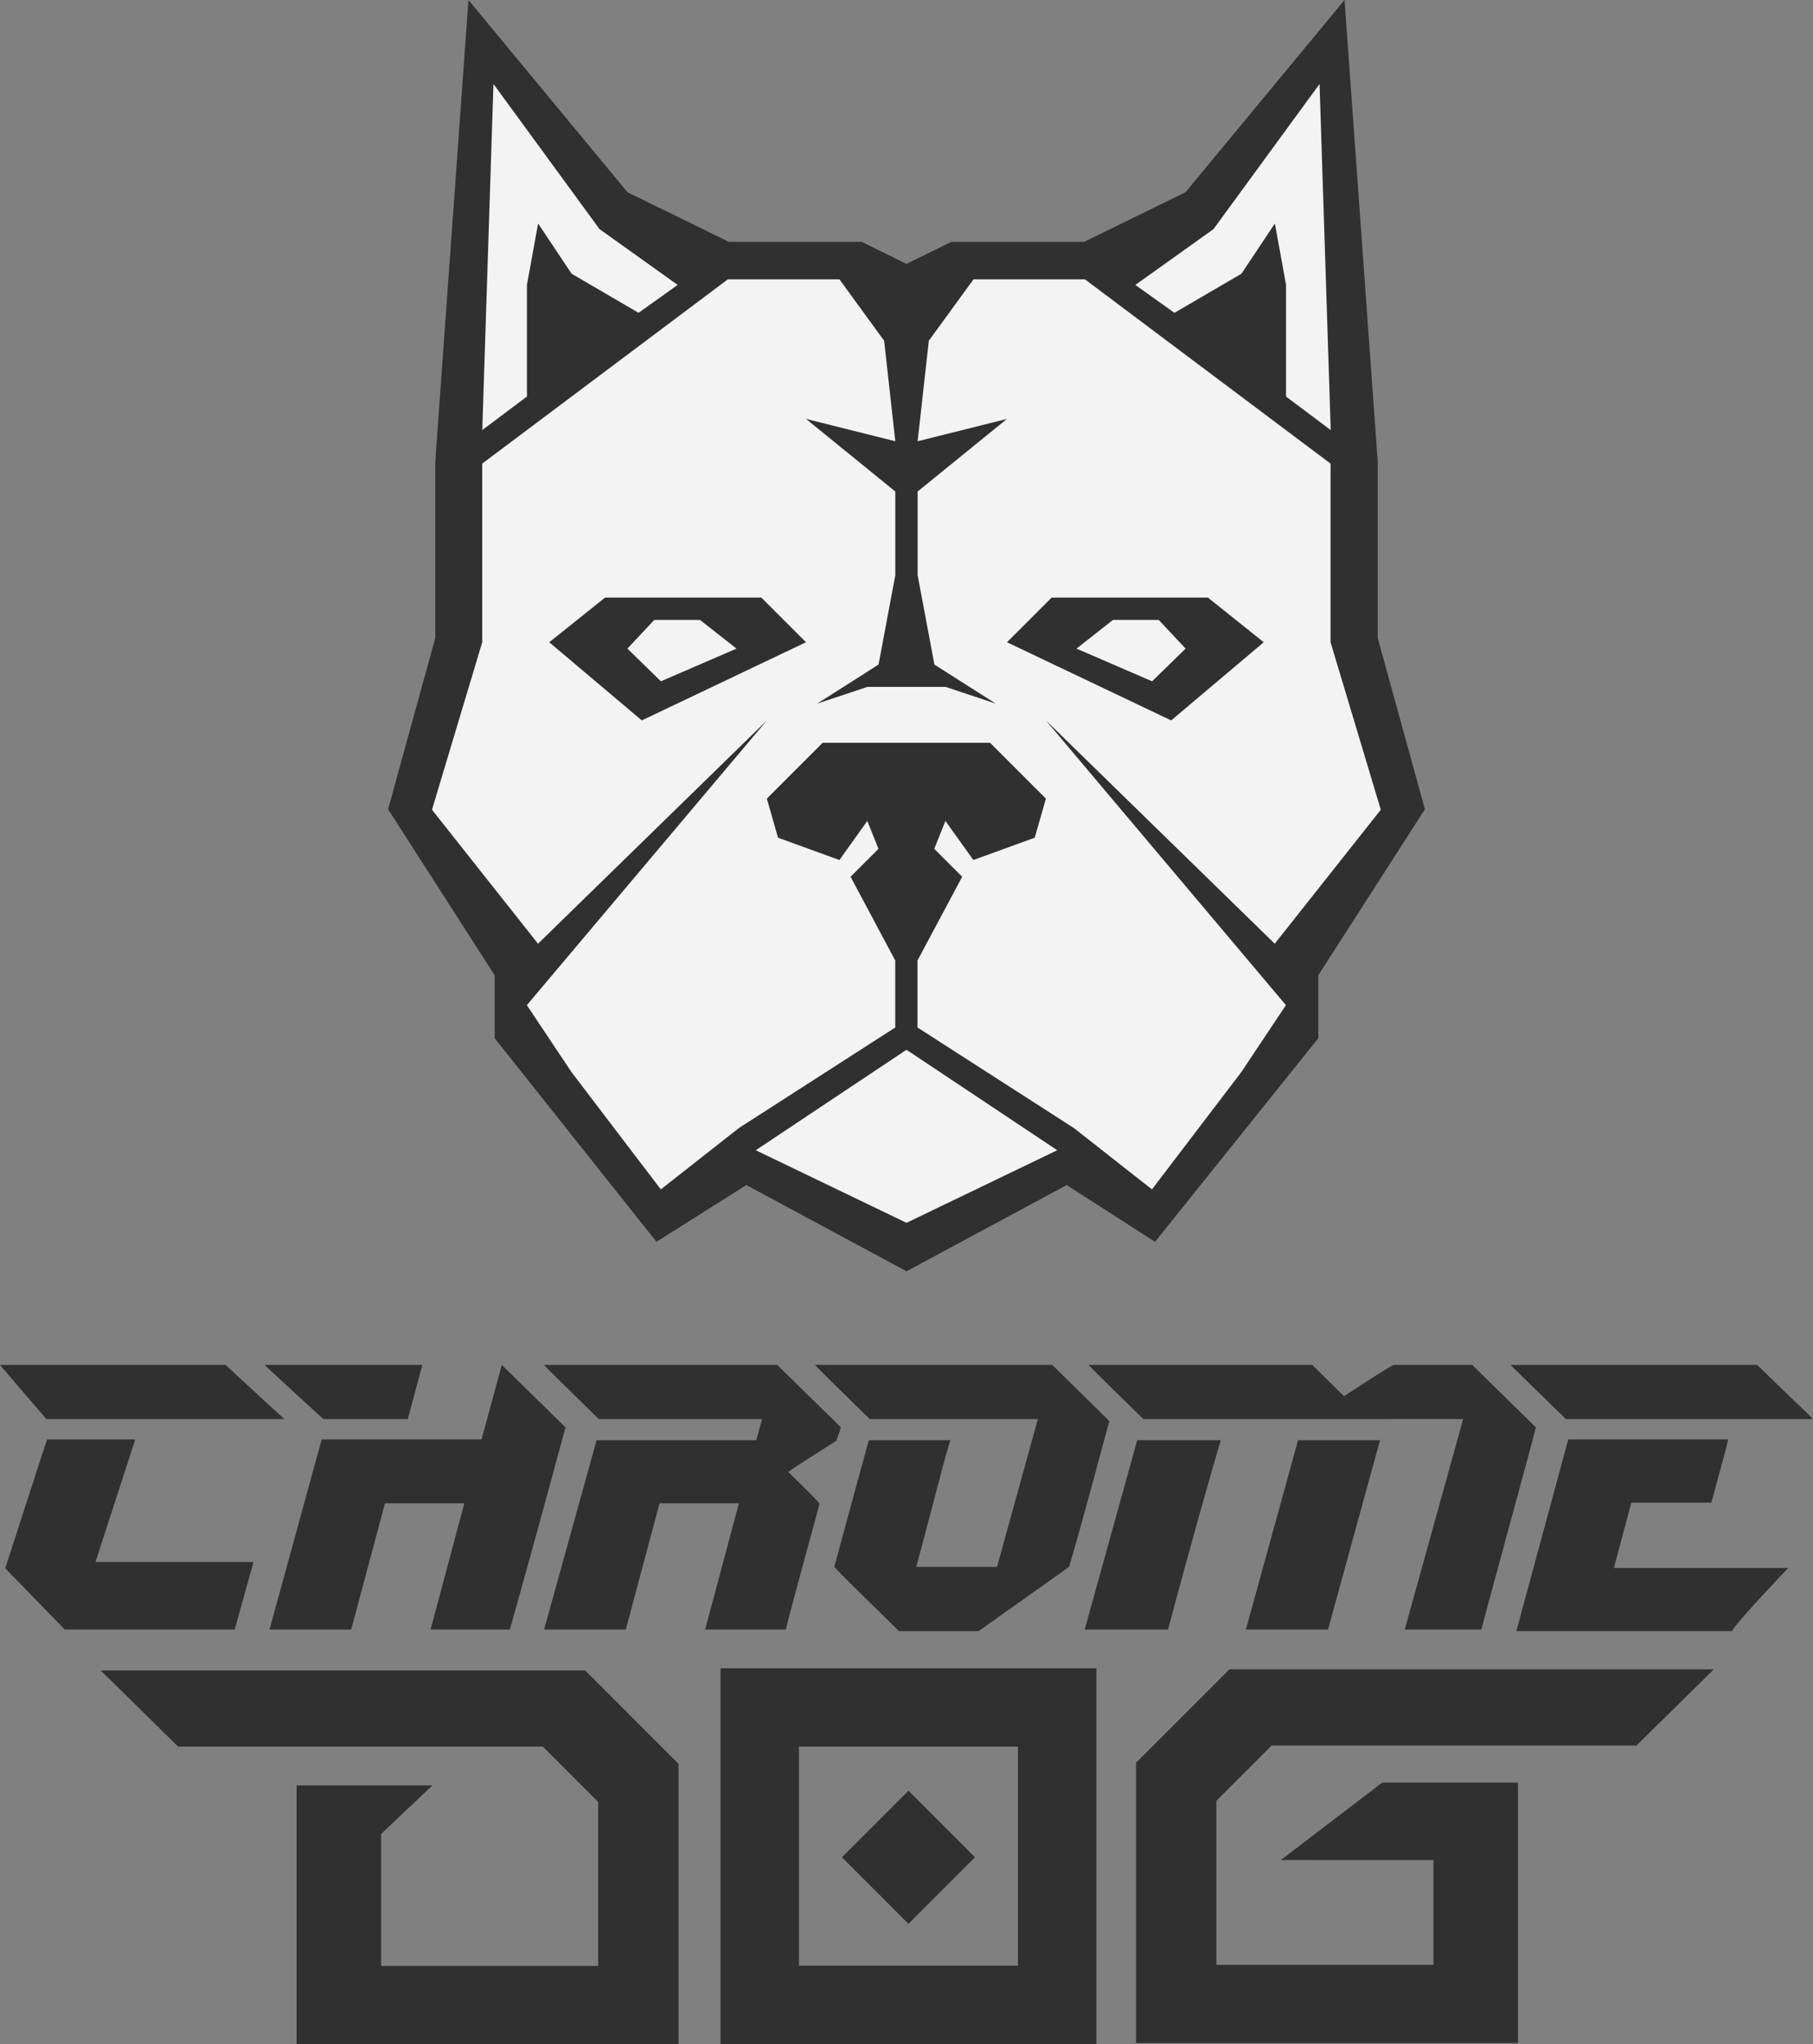 <?xml version="1.0" encoding="UTF-8"?>
<svg id="Layer_2" data-name="Layer 2" xmlns="http://www.w3.org/2000/svg" viewBox="0 0 613.36 691.42">
  <rect x="0" y="0" width="613.36" height="691.42" fill="#808080" stroke="none"/>
  <defs>
    <style>
      .cls-1, .cls-2 {
        fill: #f3f3f3;
      }

      .cls-1, .cls-2, .cls-3 {
        stroke-width: 0px;
      }

      .cls-2 {
        fill-rule: evenodd;
      }

      .cls-3 {
        fill: #303030;
      }
    </style>
  </defs>
  <g id="ChromeDog_Font_Mix" data-name="ChromeDog Font Mix">
    <g id="Dog">
      <path class="cls-3" d="m370.92,564.27v127.15h-127.15v-127.15h127.15Zm-100.63,26.52v74.1h74.1v-74.1h-74.1Zm59.57,37.43l-22.51-22.51-22.51,22.51,22.51,22.51,22.51-22.51Z"/>
      <polygon class="cls-3" points="197.96 565.02 34.08 565.02 60.25 590.79 128.93 590.79 143.49 590.79 183.65 590.79 202.37 609.51 202.37 664.98 128.93 664.98 128.93 620.34 146.3 603.9 100.34 603.9 100.34 691.42 229.56 691.42 229.56 596.62 197.96 565.02"/>
      <polygon class="cls-3" points="415.93 564.65 579.81 564.65 553.64 590.42 484.95 590.42 470.39 590.42 430.23 590.42 411.52 609.13 411.52 664.61 484.95 664.61 484.95 629.16 433.34 629.15 467.59 602.97 513.54 602.97 513.54 691.05 384.33 691.05 384.33 596.25 415.93 564.65"/>
    </g>
    <path id="Chrome" class="cls-3" d="m0,461.67h76.29s18,16.64,19.92,18.33H15.7S.14,461.94,0,461.67Zm45.75,25.22H15.93c-2.64,7.91-14.15,43.59-14.15,43.59l20.13,20.71h57.49l6.36-22.83h-53.46l13.45-41.47Zm124-25.22c7.28,7.14,14.47,14.19,21.57,21.14-14.94,55.21-18.38,66.5-18.81,68.38h-26.84l11.42-42.71h-26.85l-11.42,42.71h-27.64l17.65-64.31h54.09l6.84-25.21Zm-60.35,18.33h28.55c1.01-3.76,2.56-9.52,4.94-18.33h-53.35c.14.32,19.85,18.33,19.85,18.33Zm146.5,7.06s-.02.07-.02.07h-54.04l-17.76,64.06h27.63l11.42-42.71h26.85l-11.42,42.71h27.27c.42-1.93,4.23-16.09,11.42-42.5,0-.38-3.52-3.97-10.57-10.78.52-.52,5.94-4.04,16.28-10.57l1.54-4.53c-7.09-6.95-14.28-14-21.57-21.14h-78.86c.14.32,6.32,6.44,18.51,18.33h55.25l-1.94,7.06Zm81.41,42.94h-27.32c7.89-29.45,7.2-27.72,7.49-28.25,1.78-7.07,3.13-11.75,4.07-14.62h-27.6c-1.57,5.66-4.77,17.2-11.71,42.87,1.86,2.06,9.18,9.3,21.94,21.73h26.89l30.6-21.73c1.15-3.87,2.87-9.31,13.63-49.33-7.22-7.08-11.91-11.73-19.32-19h-80.25c.14.32,6.32,6.44,18.51,18.33h56.87l-13.8,50Zm75.68-42.87c-3.04,10.34-9.23,31.84-17.83,64.06h-28.2l17.78-64.06h28.26Zm26.16,0l-17.65,64.06h27.79l17.59-64.06h-27.73Zm36.11,64.06h25.89c.42-1.88,18.47-67.91,18.47-68.38,0,0-14.28-14-21.57-21.14h-26.64c-1.79.94-7.35,4.46-16.7,10.57-.14-.09-3.74-3.62-10.78-10.57h-75.63c.14.32,6.32,6.44,18.51,18.33h82.65s0,0,0-.01h12.28s12.44.01,12.44.01h.82s-19.76,71.19-19.76,71.19Zm70.72-20.82h59s-18.54,19.38-18.96,21.35h-73.02l17.56-64.84h26.92c-.05.21-.1.41-.15.63.07-.21.13-.42.2-.63h27.15c-.28,1.44-2.22,8.76-5.72,21.39h-27.06l-5.91,22.1Zm-16.18-50.37h83.55c-1.36-1.5-5.74-5.52-18.9-18.33h-83.37c.14.33,5.89,5.83,18.72,18.33Z"/>
  </g>
  <g id="Layer_29" data-name="Layer 29">
    <path class="cls-3" d="m306.68,430.01V89.27l-15.17-7.47h-44.93l-34.29-16.77L158.49,0l-11.23,156.08v59.71l-15.96,57.94,36.06,56.17v21.28l54.73,68.86,30.4-19.2,54.19,29.16Z"/>
    <path class="cls-3" d="m360.87,400.85l-54.19,29.16V89.27l15.17-7.47h44.93l34.29-16.77L454.87,0l11.23,156.08v59.71l15.96,57.94-36.07,56.17v21.28l-55.23,68.86-29.9-19.2Z"/>
    <path class="cls-1" d="m446.42,28.39l3.78,117.08-15.11-11.33v-37.77l-3.78-20.77-11.33,17-22.66,13.22-13.22-9.44,26.44-18.88,35.88-49.1Z"/>
    <path class="cls-1" d="m389.77,230.45l11.33-11.06-9.1-9.71h-15.45l-12.36,9.71,25.58,11.06Z"/>
    <path class="cls-1" d="m212.26,219.39l11.33,11.06,25.58-11.06-12.36-9.71h-15.45l-9.1,9.71Z"/>
    <path class="cls-2" d="m367.11,94.49h-37.77l-15.11,20.77-3.78,33.99,30.21-7.55-30.21,24.55v28.33l5.67,30.21,20.77,13.22-17-5.67h-26.44l-17,5.67,20.77-13.22,5.67-30.21v-28.33l-30.21-24.55,30.21,7.55-3.78-33.99-15.11-20.77h-37.77l-83.09,62.32v60.43l-17,56.65,35.88,45.32,77.42-75.53-81.2,96.31,15.11,22.66,30.21,39.66,26.44-20.77,52.87-33.99v-22.66l-15.11-28.33,9.44-9.44-3.78-9.44-9.44,13.22-20.77-7.55-3.78-13.22,18.88-18.88h56.65l18.88,18.88-3.78,13.22-20.77,7.55-9.44-13.22-3.78,9.44,9.44,9.44-15.11,28.33v22.66l52.88,33.99,26.44,20.77,30.21-39.66,15.11-22.66-81.2-96.31,77.42,75.53,35.88-45.32-17-56.65v-60.43l-83.09-62.32Zm41.54,107.64l18.89,15.11-31.32,26.44-55.54-26.44,15.11-15.11h52.87Zm-222.83,15.11l18.88-15.11h52.87l15.11,15.11-55.55,26.44-31.32-26.44Z"/>
    <path class="cls-1" d="m306.68,355.08l50.99,33.99-50.99,24.55-50.99-24.55,50.99-33.99Z"/>
    <path class="cls-1" d="m163.16,145.47l3.78-117.08,35.88,49.1,26.44,18.88-13.22,9.44-22.66-13.22-11.33-17-3.78,20.77v37.77l-15.11,11.33Z"/>
  </g>
</svg>